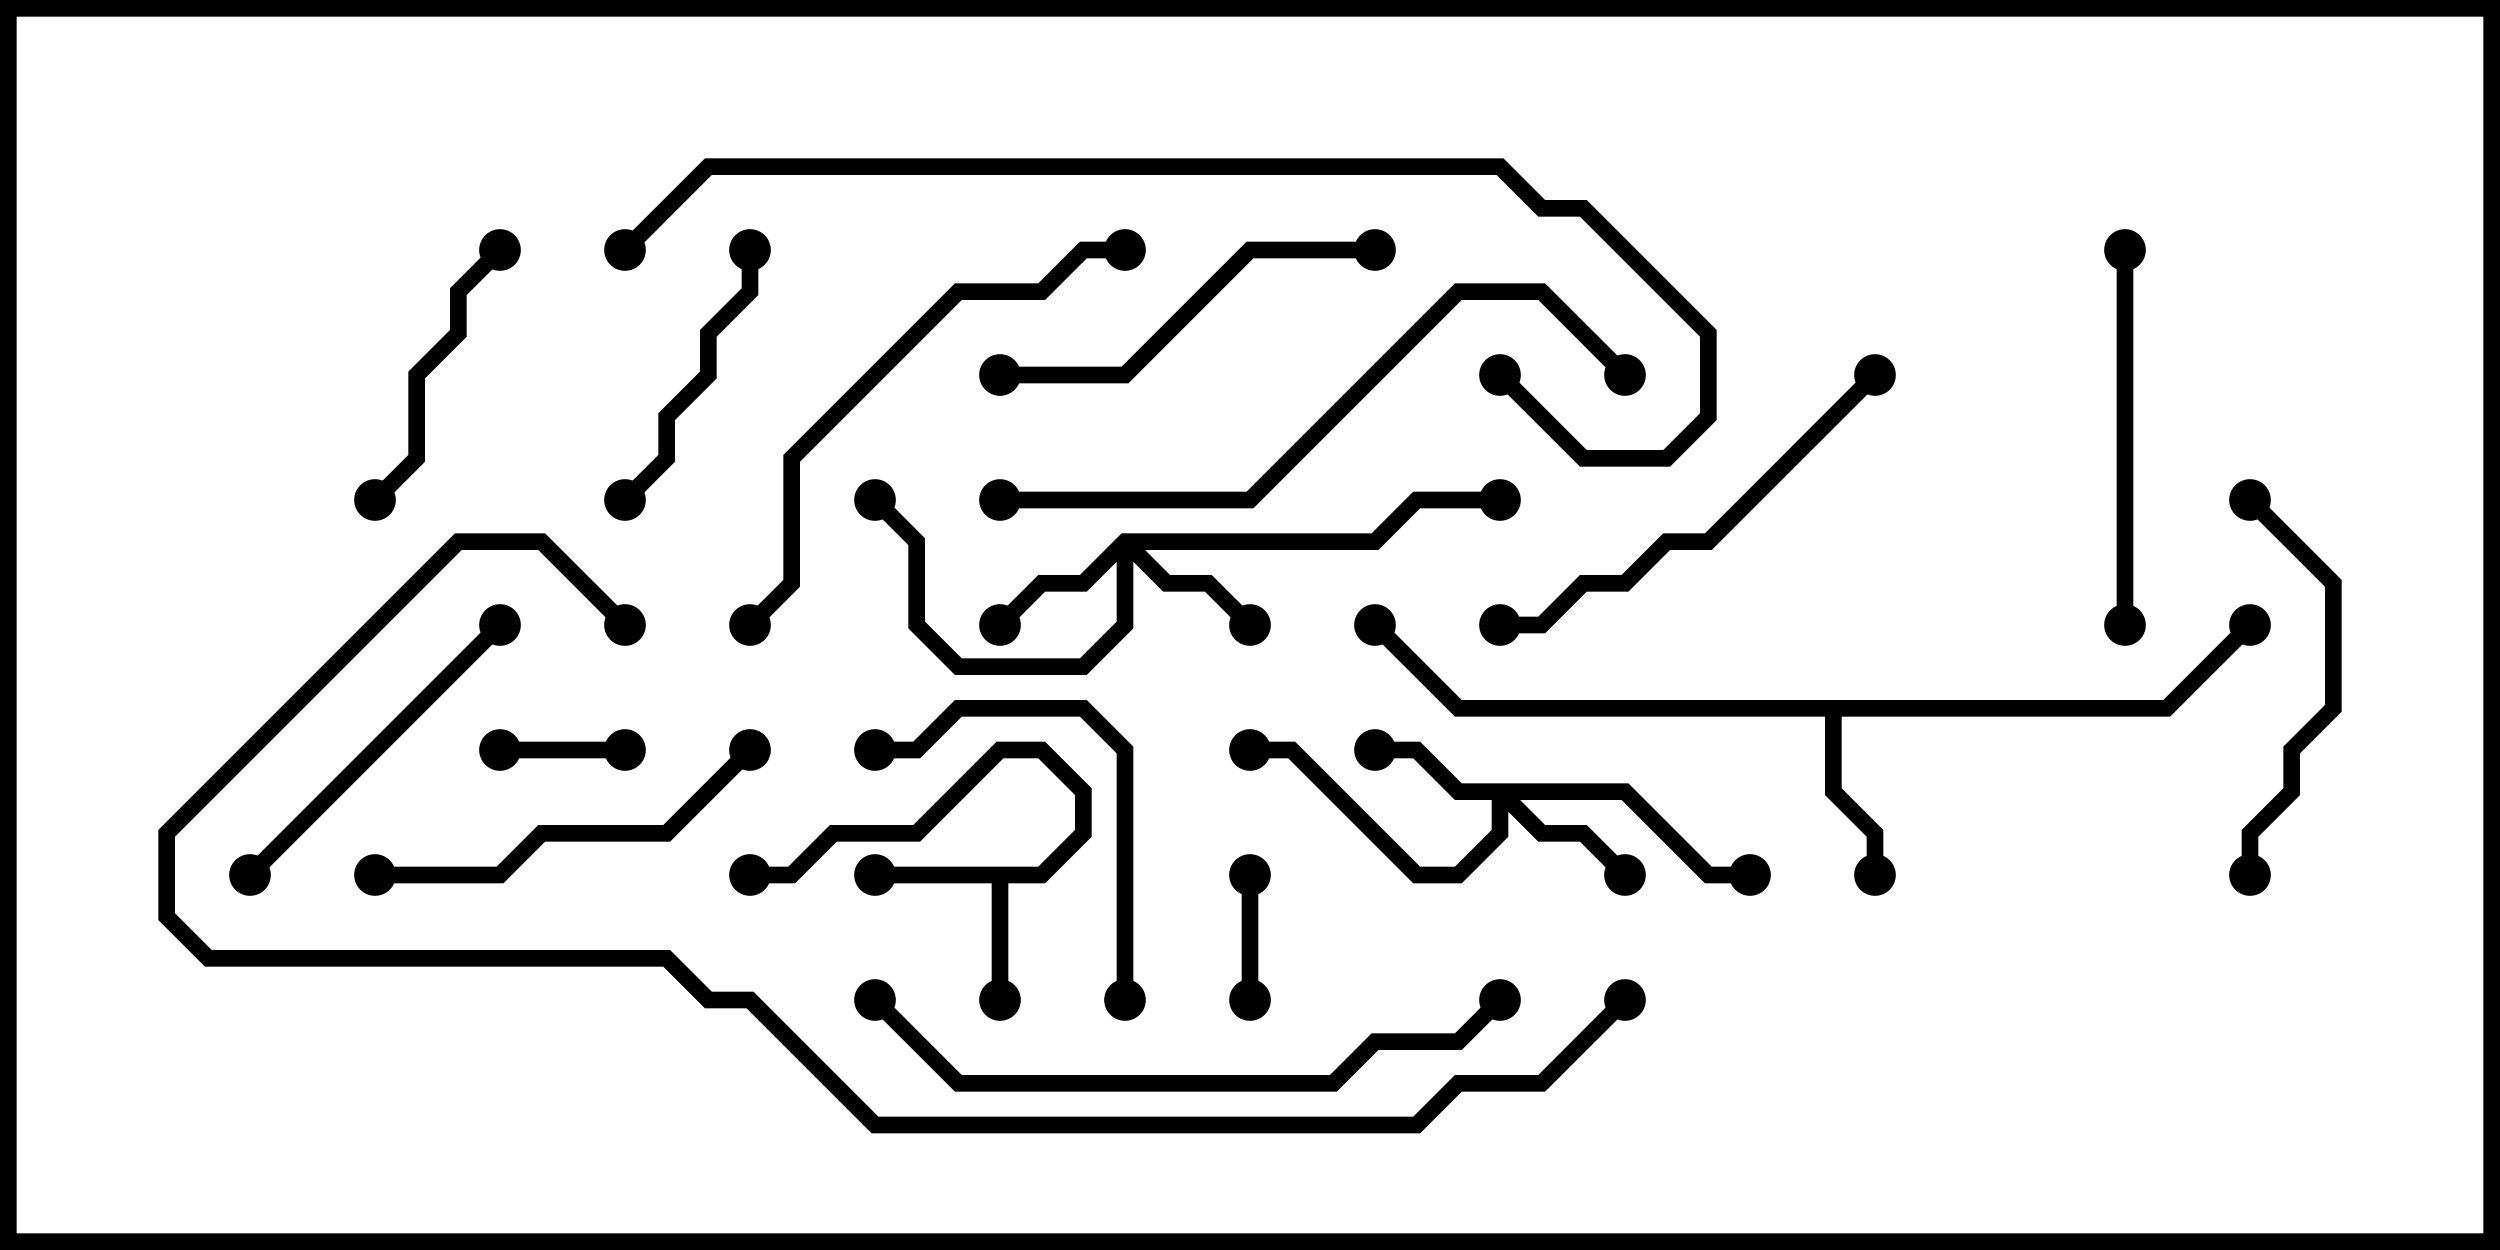 <svg version="1.1" width="30" height="15" xmlns="http://www.w3.org/2000/svg"><path d="M12.459,10.4L12.9,9.959L12.9,9.541L12.459,9.1L12.041,9.1L11.041,10.1L10.041,10.1L9.541,10.6L9,10.6L9,10.4L9.459,10.4L9.959,9.9L10.959,9.9L11.959,8.9L12.541,8.9L13.1,9.459L13.1,10.041L12.541,10.6L12.1,10.6L12.1,12L11.9,12L11.9,10.6L10.5,10.6L10.5,10.4z" stroke="none"/><path d="M25.959,8.4L26.929,7.429L27.071,7.571L26.041,8.6L22.1,8.6L22.1,9.459L22.6,9.959L22.6,10.5L22.4,10.5L22.4,10.041L21.9,9.541L21.9,8.6L17.459,8.6L16.429,7.571L16.571,7.429L17.541,8.4z" stroke="none"/><path d="M19.541,9.4L20.541,10.4L21,10.4L21,10.6L20.459,10.6L19.459,9.6L18.241,9.6L18.541,9.9L19.041,9.9L19.571,10.429L19.429,10.571L18.959,10.1L18.459,10.1L18.1,9.741L18.1,10.041L17.541,10.6L16.959,10.6L15.459,9.1L15,9.1L15,8.9L15.541,8.9L17.041,10.4L17.459,10.4L17.9,9.959L17.9,9.6L17.459,9.6L16.959,9.1L16.5,9.1L16.5,8.9L17.041,8.9L17.541,9.4z" stroke="none"/><path d="M13.459,6.4L16.459,6.4L16.959,5.9L18,5.9L18,6.1L17.041,6.1L16.541,6.6L13.741,6.6L14.041,6.9L14.541,6.9L15.071,7.429L14.929,7.571L14.459,7.1L13.959,7.1L13.6,6.741L13.6,7.541L13.041,8.1L11.459,8.1L10.9,7.541L10.9,6.541L10.429,6.071L10.571,5.929L11.1,6.459L11.1,7.459L11.541,7.9L12.959,7.9L13.4,7.459L13.4,6.741L13.041,7.1L12.541,7.1L12.071,7.571L11.929,7.429L12.459,6.9L12.959,6.9z" stroke="none"/><path d="M7.5,8.9L7.5,9.1L6,9.1L6,8.9z" stroke="none"/><path d="M15.1,12L14.9,12L14.9,10.5L15.1,10.5z" stroke="none"/><path d="M4.571,6.071L4.429,5.929L4.9,5.459L4.9,4.459L5.4,3.959L5.4,3.459L5.929,2.929L6.071,3.071L5.6,3.541L5.6,4.041L5.1,4.541L5.1,5.541z" stroke="none"/><path d="M8.9,3L9.1,3L9.1,3.541L8.6,4.041L8.6,4.541L8.1,5.041L8.1,5.541L7.571,6.071L7.429,5.929L7.9,5.459L7.9,4.959L8.4,4.459L8.4,3.959L8.9,3.459z" stroke="none"/><path d="M3.071,10.571L2.929,10.429L5.929,7.429L6.071,7.571z" stroke="none"/><path d="M13.6,12L13.4,12L13.4,9.041L12.959,8.6L11.541,8.6L11.041,9.1L10.5,9.1L10.5,8.9L10.959,8.9L11.459,8.4L13.041,8.4L13.6,8.959z" stroke="none"/><path d="M25.6,7.5L25.4,7.5L25.4,3L25.6,3z" stroke="none"/><path d="M26.929,6.071L27.071,5.929L28.1,6.959L28.1,8.541L27.6,9.041L27.6,9.541L27.1,10.041L27.1,10.5L26.9,10.5L26.9,9.959L27.4,9.459L27.4,8.959L27.9,8.459L27.9,7.041z" stroke="none"/><path d="M16.5,2.9L16.5,3.1L15.041,3.1L13.541,4.6L12,4.6L12,4.4L13.459,4.4L14.959,2.9z" stroke="none"/><path d="M4.5,10.6L4.5,10.4L5.959,10.4L6.459,9.9L7.959,9.9L8.929,8.929L9.071,9.071L8.041,10.1L6.541,10.1L6.041,10.6z" stroke="none"/><path d="M22.429,4.429L22.571,4.571L20.541,6.6L20.041,6.6L19.541,7.1L19.041,7.1L18.541,7.6L18,7.6L18,7.4L18.459,7.4L18.959,6.9L19.459,6.9L19.959,6.4L20.459,6.4z" stroke="none"/><path d="M13.5,2.9L13.5,3.1L13.041,3.1L12.541,3.6L11.541,3.6L9.6,5.541L9.6,7.041L9.071,7.571L8.929,7.429L9.4,6.959L9.4,5.459L11.459,3.4L12.459,3.4L12.959,2.9z" stroke="none"/><path d="M10.429,12.071L10.571,11.929L11.541,12.9L15.959,12.9L16.459,12.4L17.459,12.4L17.929,11.929L18.071,12.071L17.541,12.6L16.541,12.6L16.041,13.1L11.459,13.1z" stroke="none"/><path d="M12,6.1L12,5.9L14.959,5.9L17.459,3.4L18.541,3.4L19.571,4.429L19.429,4.571L18.459,3.6L17.541,3.6L15.041,6.1z" stroke="none"/><path d="M17.929,4.571L18.071,4.429L19.041,5.4L19.959,5.4L20.4,4.959L20.4,4.041L18.959,2.6L18.459,2.6L17.959,2.1L8.541,2.1L7.571,3.071L7.429,2.929L8.459,1.9L18.041,1.9L18.541,2.4L19.041,2.4L20.6,3.959L20.6,5.041L20.041,5.6L18.959,5.6z" stroke="none"/><path d="M7.571,7.429L7.429,7.571L6.459,6.6L5.541,6.6L2.1,10.041L2.1,10.959L2.541,11.4L8.041,11.4L8.541,11.9L9.041,11.9L10.541,13.4L16.959,13.4L17.459,12.9L18.459,12.9L19.429,11.929L19.571,12.071L18.541,13.1L17.541,13.1L17.041,13.6L10.459,13.6L8.959,12.1L8.459,12.1L7.959,11.6L2.459,11.6L1.9,11.041L1.9,9.959L5.459,6.4L6.541,6.4z" stroke="none"/><circle cx="12" cy="12" r="0.25" stroke-width="0" fill="#000" /><circle cx="10.5" cy="10.5" r="0.25" stroke-width="0" fill="#000" /><circle cx="9" cy="10.5" r="0.25" stroke-width="0" fill="#000" /><circle cx="22.5" cy="10.5" r="0.25" stroke-width="0" fill="#000" /><circle cx="27" cy="7.5" r="0.25" stroke-width="0" fill="#000" /><circle cx="16.5" cy="7.5" r="0.25" stroke-width="0" fill="#000" /><circle cx="16.5" cy="9" r="0.25" stroke-width="0" fill="#000" /><circle cx="19.5" cy="10.5" r="0.25" stroke-width="0" fill="#000" /><circle cx="15" cy="9" r="0.25" stroke-width="0" fill="#000" /><circle cx="21" cy="10.5" r="0.25" stroke-width="0" fill="#000" /><circle cx="15" cy="7.5" r="0.25" stroke-width="0" fill="#000" /><circle cx="12" cy="7.5" r="0.25" stroke-width="0" fill="#000" /><circle cx="10.5" cy="6" r="0.25" stroke-width="0" fill="#000" /><circle cx="18" cy="6" r="0.25" stroke-width="0" fill="#000" /><circle cx="7.5" cy="9" r="0.25" stroke-width="0" fill="#000" /><circle cx="6" cy="9" r="0.25" stroke-width="0" fill="#000" /><circle cx="15" cy="12" r="0.25" stroke-width="0" fill="#000" /><circle cx="15" cy="10.5" r="0.25" stroke-width="0" fill="#000" /><circle cx="4.5" cy="6" r="0.25" stroke-width="0" fill="#000" /><circle cx="6" cy="3" r="0.25" stroke-width="0" fill="#000" /><circle cx="9" cy="3" r="0.25" stroke-width="0" fill="#000" /><circle cx="7.5" cy="6" r="0.25" stroke-width="0" fill="#000" /><circle cx="3" cy="10.5" r="0.25" stroke-width="0" fill="#000" /><circle cx="6" cy="7.5" r="0.25" stroke-width="0" fill="#000" /><circle cx="13.5" cy="12" r="0.25" stroke-width="0" fill="#000" /><circle cx="10.5" cy="9" r="0.25" stroke-width="0" fill="#000" /><circle cx="25.5" cy="7.5" r="0.25" stroke-width="0" fill="#000" /><circle cx="25.5" cy="3" r="0.25" stroke-width="0" fill="#000" /><circle cx="27" cy="6" r="0.25" stroke-width="0" fill="#000" /><circle cx="27" cy="10.5" r="0.25" stroke-width="0" fill="#000" /><circle cx="16.5" cy="3" r="0.25" stroke-width="0" fill="#000" /><circle cx="12" cy="4.5" r="0.25" stroke-width="0" fill="#000" /><circle cx="4.5" cy="10.5" r="0.25" stroke-width="0" fill="#000" /><circle cx="9" cy="9" r="0.25" stroke-width="0" fill="#000" /><circle cx="22.5" cy="4.5" r="0.25" stroke-width="0" fill="#000" /><circle cx="18" cy="7.5" r="0.25" stroke-width="0" fill="#000" /><circle cx="13.5" cy="3" r="0.25" stroke-width="0" fill="#000" /><circle cx="9" cy="7.5" r="0.25" stroke-width="0" fill="#000" /><circle cx="10.5" cy="12" r="0.25" stroke-width="0" fill="#000" /><circle cx="18" cy="12" r="0.25" stroke-width="0" fill="#000" /><circle cx="12" cy="6" r="0.25" stroke-width="0" fill="#000" /><circle cx="19.5" cy="4.5" r="0.25" stroke-width="0" fill="#000" /><circle cx="18" cy="4.5" r="0.25" stroke-width="0" fill="#000" /><circle cx="7.5" cy="3" r="0.25" stroke-width="0" fill="#000" /><circle cx="7.5" cy="7.5" r="0.25" stroke-width="0" fill="#000" /><circle cx="19.5" cy="12" r="0.25" stroke-width="0" fill="#000" /><rect x="0" y="0" width="30" height="15" stroke-width="0.4" stroke="#000" fill="none" /></svg>